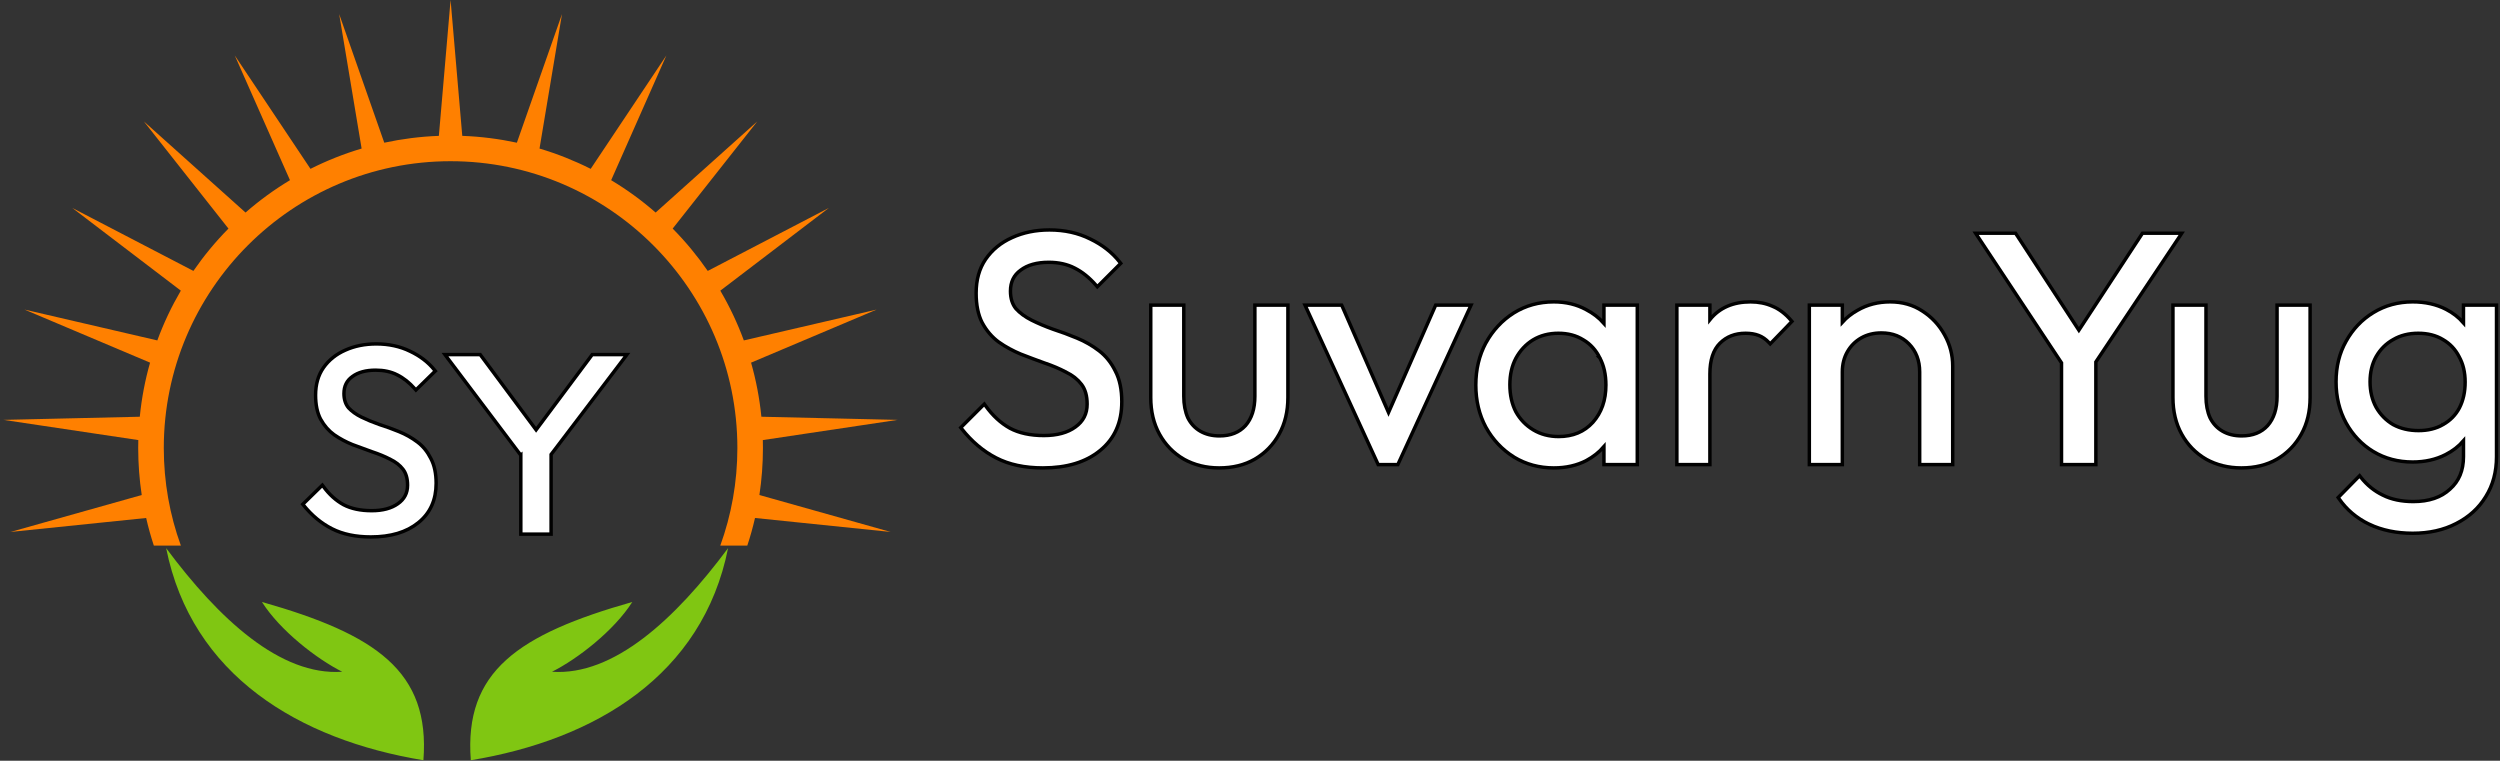 <?xml version="1.0"?>
<svg width="723" height="220" xmlns="http://www.w3.org/2000/svg" xmlns:svg="http://www.w3.org/2000/svg">
 <rect width="100%" height="100%" fill="#333333" stroke="none"/>
 <g class="layer">
  <title>Layer 1</title>
  <path d="m685.18,151.61l0,0c3.69,1.74 7.88,2.61 12.56,2.61c4.76,0 8.95,-0.93 12.58,-2.81c3.68,-1.87 6.54,-4.47 8.56,-7.78c2.08,-3.32 3.11,-7.18 3.11,-11.57l0,-43.31l0,-0.5l-0.5,0l-8.55,0l-0.5,0l0,0.5l0,4.62c-1.4,-1.6 -3.08,-2.91 -5.06,-3.92c-2.81,-1.44 -6.02,-2.15 -9.64,-2.15c-4.2,0 -7.99,1.04 -11.37,3.11c-3.3,2.01 -5.93,4.77 -7.87,8.26c-1.95,3.44 -2.91,7.36 -2.91,11.74c0,4.38 0.96,8.36 2.91,11.92l0,0c1.94,3.5 4.57,6.25 7.87,8.26l0.01,0c3.37,2.02 7.16,3.02 11.36,3.02c3.55,0 6.74,-0.71 9.54,-2.15c2.02,-1.03 3.75,-2.36 5.16,-3.98l0,4.58c0,4 -1.31,7.12 -3.91,9.41l0,0l-0.01,0.01c-2.55,2.36 -6.05,3.57 -10.59,3.57c-3.42,0 -6.35,-0.62 -8.8,-1.84l0,0l0,-0.01c-2.46,-1.17 -4.59,-2.89 -6.38,-5.17l-0.35,-0.45l-0.4,0.4l-5.51,5.61l-0.29,0.29l0.24,0.34c2.2,3.18 5.12,5.64 8.74,7.39zm21.34,-28.82l0,0l0,0.01c-2,1.15 -4.35,1.73 -7.07,1.73c-2.77,0 -5.22,-0.58 -7.35,-1.73c-2.07,-1.22 -3.72,-2.9 -4.94,-5.04c-1.15,-2.13 -1.74,-4.58 -1.74,-7.35c0,-2.78 0.59,-5.19 1.74,-7.26c1.22,-2.14 2.87,-3.78 4.94,-4.94l0,0l0.01,0c2.06,-1.22 4.48,-1.83 7.25,-1.83c2.77,0 5.15,0.61 7.15,1.82l0,0l0.01,0.01c2,1.15 3.55,2.79 4.65,4.92l0,0.01l0,0.01c1.16,2.06 1.75,4.51 1.75,7.35c0,2.85 -0.56,5.33 -1.66,7.47c-1.09,2.06 -2.67,3.67 -4.74,4.82z" fill="#ffffff" id="svg_1" stroke="black" transform="matrix(1 0 0 1 0 0)"/>
  <path d="m637.97,132.78l0,0l0.01,0.01c3.06,1.69 6.47,2.53 10.22,2.53c3.93,0 7.38,-0.84 10.32,-2.54l0,0c2.99,-1.75 5.33,-4.16 7.02,-7.22c1.7,-3.06 2.54,-6.6 2.54,-10.59l0,-26.22l0,-0.5l-0.5,0l-8.55,0l-0.5,0l0,0.5l0,25.84c0,3.65 -0.93,6.46 -2.73,8.5c-1.78,1.96 -4.26,2.97 -7.51,2.97c-2.14,0 -3.98,-0.46 -5.54,-1.36c-1.56,-0.9 -2.75,-2.18 -3.6,-3.87c-0.78,-1.75 -1.18,-3.83 -1.18,-6.24l0,-25.84l0,-0.5l-0.5,0l-8.55,0l-0.5,0l0,0.5l0,26.22c0,3.99 0.83,7.53 2.53,10.59c1.69,3.06 4.03,5.47 7.02,7.22z" fill="#ffffff" id="svg_2" stroke="black" transform="matrix(1 0 0 1 0 0)"/>
  <path d="m596.19,104.94l0,28.93l0,0.5l0.5,0l8.93,0l0.5,0l0,-0.5l0,-29.2l24.33,-36.44l0.51,-0.78l-0.93,0l-10.16,0l-0.27,0l-0.15,0.23l-18.24,27.81l-18.16,-27.81l-0.15,-0.23l-0.27,0l-10.35,0l-0.93,0l0.51,0.78l24.33,36.71z" fill="#ffffff" id="svg_3" stroke="black"/>
  <path d="m555.17,133.87l0,0.5l0.5,0l8.55,0l0.5,0l0,-0.5l0,-28.02c0,-3.19 -0.78,-6.19 -2.34,-8.98c-1.56,-2.86 -3.71,-5.17 -6.44,-6.92c-2.68,-1.77 -5.79,-2.65 -9.29,-2.65c-3.5,0 -6.66,0.81 -9.46,2.44c-1.69,0.94 -3.15,2.09 -4.39,3.46l0,-4.45l0,-0.5l-0.5,0l-8.54,0l-0.5,0l0,0.5l0,45.12l0,0.5l0.5,0l8.54,0l0.5,0l0,-0.5l0,-25.45l0,-0.86c0,-2.2 0.49,-4.14 1.46,-5.83c0.97,-1.7 2.3,-3.03 3.99,-4c1.69,-0.96 3.63,-1.45 5.83,-1.45c3.3,0 5.95,1.06 8,3.17c2.05,2.12 3.09,4.8 3.09,8.11l0,26.31z" fill="#ffffff" id="svg_4" stroke="black" transform="matrix(1 0 0 1 0 0)"/>
  <path d="m484.95,133.87l0,0.5l0.5,0l8.55,0l0.5,0l0,-0.5l0,-24.98l0,-0.76c0,-4.04 0.99,-6.96 2.89,-8.86c1.92,-1.92 4.38,-2.89 7.43,-2.89c1.48,0 2.74,0.21 3.81,0.63c1.06,0.41 2.05,1.09 2.95,2.06l0.36,0.38l0.37,-0.38l5.6,-5.79l0.32,-0.33l-0.3,-0.35c-1.62,-1.88 -3.39,-3.23 -5.31,-4.02c-1.91,-0.86 -4.03,-1.28 -6.37,-1.28c-5.05,0 -8.99,1.71 -11.75,5.15l0,-3.7l0,-0.5l-0.5,0l-8.55,0l-0.5,0l0,0.5l0,45.12z" fill="#ffffff" id="svg_5" stroke="black" transform="matrix(1 0 0 1 0 0)"/>
  <path d="m437.88,132.2l0,0l0,0.01c3.44,2.07 7.27,3.11 11.47,3.11c3.55,0 6.7,-0.71 9.45,-2.15l0,0c1.97,-1.06 3.66,-2.39 5.06,-4.01l0,4.71l0,0.5l0.5,0l8.64,0l0.5,0l0,-0.5l0,-45.12l0,-0.5l-0.5,0l-8.64,0l-0.5,0l0,0.5l0,4.77c-1.44,-1.63 -3.16,-2.95 -5.16,-3.98c-2.74,-1.5 -5.86,-2.24 -9.35,-2.24c-4.27,0 -8.13,1.07 -11.57,3.21l0,0l0,0c-3.37,2.14 -6.05,5.02 -8.05,8.64l0,0l-0.01,0c-1.94,3.63 -2.91,7.7 -2.91,12.21c0,4.5 0.97,8.58 2.91,12.2l0,0l0.01,0.01c2,3.62 4.72,6.5 8.15,8.63zm24.79,-28.7l0.01,0.01l0,0.01c1.16,2.19 1.75,4.8 1.75,7.84c0,4.39 -1.27,7.97 -3.77,10.78c-2.49,2.73 -5.77,4.11 -9.89,4.11c-2.76,0 -5.21,-0.65 -7.34,-1.93c-2.13,-1.28 -3.81,-3.02 -5.04,-5.22c-1.16,-2.26 -1.74,-4.87 -1.74,-7.84c0,-2.9 0.58,-5.45 1.74,-7.65c1.23,-2.26 2.88,-4.03 4.95,-5.31c2.13,-1.28 4.57,-1.92 7.34,-1.92c2.77,0 5.18,0.64 7.24,1.92l0,0l0.01,0c2.06,1.22 3.64,2.94 4.74,5.2z" fill="#ffffff" id="svg_6" stroke="black" transform="matrix(1 0 0 1 0 0)"/>
  <path d="m398.44,134.08l0.13,0.29l0.33,0l5.03,0l0.32,0l0.13,-0.29l20.71,-45.12l0.33,-0.71l-0.78,0l-9.12,0l-0.33,0l-0.13,0.3l-13.5,30.75l-13.41,-30.75l-0.14,-0.3l-0.32,0l-9.5,0l-0.78,0l0.33,0.71l20.7,45.12z" fill="#ffffff" id="svg_7" stroke="black"/>
  <path d="m342.35,132.78l0,0l0.01,0.01c3.06,1.69 6.47,2.53 10.22,2.53c3.93,0 7.38,-0.84 10.32,-2.54l0,0c2.99,-1.75 5.33,-4.16 7.02,-7.22c1.7,-3.06 2.54,-6.6 2.54,-10.59l0,-26.22l0,-0.5l-0.5,0l-8.55,0l-0.5,0l0,0.5l0,25.84c0,3.65 -0.93,6.46 -2.72,8.5c-1.79,1.96 -4.27,2.97 -7.52,2.97c-2.14,0 -3.98,-0.46 -5.54,-1.36c-1.56,-0.9 -2.75,-2.18 -3.6,-3.87c-0.78,-1.75 -1.18,-3.83 -1.18,-6.24l0,-25.84l0,-0.5l-0.5,0l-8.55,0l-0.5,0l0,0.5l0,26.22c0,3.99 0.84,7.53 2.53,10.59c1.69,3.06 4.03,5.47 7.02,7.22z" fill="#ffffff" id="svg_8" stroke="black" transform="matrix(1 0 0 1 0 0)"/>
  <path d="m278.17,123.35l-0.32,0.32l0.28,0.35c2.89,3.65 6.2,6.46 9.94,8.39c3.76,1.95 8.28,2.91 13.53,2.91c6.92,0 12.46,-1.67 16.56,-5.05c4.18,-3.4 6.26,-8.11 6.26,-14.07c0,-3.53 -0.61,-6.5 -1.86,-8.87c-1.17,-2.4 -2.73,-4.36 -4.7,-5.87c-1.93,-1.48 -4.06,-2.71 -6.38,-3.67c-2.29,-0.96 -4.61,-1.81 -6.96,-2.58c-2.26,-0.81 -4.33,-1.69 -6.21,-2.63c-1.85,-0.93 -3.34,-2.03 -4.5,-3.3c-1.04,-1.28 -1.59,-2.96 -1.59,-5.09c0,-2.64 0.98,-4.64 2.93,-6.05l0,0l0.01,-0.01c1.98,-1.5 4.68,-2.27 8.15,-2.27c2.85,0 5.33,0.56 7.47,1.65l0,0l0,0.01c2.21,1.1 4.28,2.77 6.21,5l0.35,0.41l0.38,-0.38l6.08,-6.08l0.32,-0.31l-0.28,-0.35c-2.2,-2.79 -5.05,-5.02 -8.53,-6.69c-3.5,-1.75 -7.44,-2.62 -11.81,-2.62c-3.99,0 -7.6,0.74 -10.84,2.23c-3.18,1.43 -5.73,3.51 -7.62,6.25l0,0c-1.84,2.7 -2.74,5.96 -2.74,9.78c0,3.41 0.57,6.28 1.76,8.59l0,0l0.01,0.01c1.23,2.28 2.83,4.14 4.79,5.58l0,0l0.01,0c1.93,1.36 4.06,2.51 6.37,3.48l0,0l0.01,0c2.28,0.89 4.56,1.74 6.85,2.57l0,0l0.01,0c2.26,0.76 4.32,1.63 6.19,2.63l0.01,0l0.01,0.01c1.9,0.92 3.38,2.11 4.47,3.55c1.06,1.41 1.61,3.29 1.61,5.69c0,2.81 -1.13,5 -3.4,6.62l0,0l0,0c-2.24,1.63 -5.26,2.47 -9.11,2.47c-3.93,0 -7.2,-0.72 -9.83,-2.12c-2.65,-1.48 -5,-3.64 -7.05,-6.51l-0.35,-0.47l-0.41,0.41l-6.08,6.08z" fill="#ffffff" id="svg_9" stroke="black"/>
  <path d="m219.62,143.16c0.67,-4.44 1.02,-8.98 1.02,-13.6c0,-0.77 -0.01,-1.53 -0.03,-2.29l39,-5.84l-39.42,-0.91c0,0 0,0 0,-0.01c-0.53,-5.35 -1.54,-10.58 -2.98,-15.63c0,0 0,0 0,0l36.32,-15.35l-38.41,8.92c0,0 0,0 0,0c-1.85,-5.02 -4.13,-9.83 -6.8,-14.38c0,-0.01 0,-0.01 0,-0.01l31.38,-23.92l-35.02,18.21c-3.02,-4.37 -6.41,-8.47 -10.14,-12.24l24.46,-30.99l-29.39,26.35c0,0 0,0 0,0c-3.99,-3.49 -8.3,-6.62 -12.86,-9.36l15.97,-36.08l-21.89,32.8c-4.72,-2.37 -9.66,-4.34 -14.8,-5.87l6.5,-38.89l-13.05,37.2c-5.11,-1.1 -10.39,-1.78 -15.79,-1.98l0,0l-3.38,-39.29l-3.39,39.29l0,0c-5.39,0.2 -10.68,0.88 -15.79,1.98l-13.04,-37.2l6.49,38.89c-5.14,1.53 -10.08,3.5 -14.79,5.87l-21.9,-32.8l15.97,36.08c-4.56,2.74 -8.86,5.87 -12.85,9.36c0,0 0,0 0,0l-29.4,-26.35l24.46,30.99c-3.73,3.77 -7.12,7.87 -10.14,12.24l-35.02,-18.21l31.39,23.92c0,0 -0.01,0 -0.01,0.01c-2.66,4.55 -4.95,9.36 -6.79,14.38c-0.01,0 -0.01,0 -0.01,0l-38.4,-8.92l36.31,15.35c0,0 0,0 0,0c-1.44,5.05 -2.44,10.28 -2.97,15.63c0,0.01 0,0.01 0,0.01l-39.43,0.91l39,5.84c-0.02,0.76 -0.03,1.52 -0.03,2.29c0,4.62 0.35,9.16 1.02,13.6l-37.95,10.68l39.23,-4.04c0,0 0,0 0,0c0.62,2.71 1.36,5.38 2.22,7.98l7.82,0c-3.2,-8.81 -4.94,-18.31 -4.94,-28.22c0,-45.73 37.21,-82.94 82.94,-82.94c45.73,0 82.94,37.21 82.94,82.94c0,9.91 -1.75,19.41 -4.94,28.22l7.81,0c0.87,-2.6 1.61,-5.27 2.23,-7.98c0,0 0,0 0,0l39.22,4.04l-37.95,-10.68z" fill="#FF8000" id="svg_12" transform="matrix(1 0 0 1 0 0)"/>
  <path d="m75.75,174.09c5.26,8.28 15.84,16.48 23.22,20.18c-17.83,1.23 -35.62,-15.17 -50.92,-35.75c7.34,36.78 38.39,55.41 74.4,61.34c1.98,-25.72 -13.72,-36.4 -46.7,-45.77z" fill="#80C612" id="svg_13"/>
  <path d="m159.64,194.27c7.39,-3.7 17.96,-11.9 23.22,-20.18c-32.98,9.37 -48.68,20.05 -46.7,45.77c36.01,-5.93 67.06,-24.56 74.4,-61.34c-15.3,20.58 -33.09,36.98 -50.92,35.75z" fill="#80C612" id="svg_14"/>
  <path d="m87.83,145.57l-0.27,0.26l0.23,0.28c2.39,2.96 5.13,5.24 8.23,6.81c3.11,1.58 6.86,2.36 11.21,2.36c5.73,0 10.32,-1.35 13.72,-4.1c3.46,-2.76 5.18,-6.58 5.18,-11.41c0,-2.86 -0.51,-5.27 -1.54,-7.19c-0.97,-1.95 -2.26,-3.54 -3.89,-4.76c-1.6,-1.2 -3.36,-2.2 -5.28,-2.98c-1.9,-0.78 -3.82,-1.47 -5.76,-2.09c-1.87,-0.66 -3.59,-1.37 -5.14,-2.13c-1.53,-0.75 -2.77,-1.65 -3.73,-2.68c-0.86,-1.04 -1.32,-2.4 -1.32,-4.13c0,-2.14 0.81,-3.76 2.43,-4.91l0,0l0.01,-0.01c1.64,-1.22 3.88,-1.84 6.75,-1.84c2.36,0 4.41,0.45 6.19,1.34l0,0l0,0.01c1.83,0.89 3.54,2.25 5.14,4.06l0.29,0.33l0.31,-0.31l5.04,-4.93l0.27,-0.25l-0.23,-0.28c-1.82,-2.26 -4.18,-4.07 -7.06,-5.43c-2.9,-1.42 -6.16,-2.13 -9.78,-2.13c-3.3,0 -6.29,0.6 -8.98,1.81c-2.63,1.16 -4.75,2.85 -6.31,5.07l0,0c-1.52,2.19 -2.27,4.83 -2.27,7.93c0,2.77 0.47,5.09 1.46,6.97l0,0l0.01,0.01c1.02,1.85 2.34,3.36 3.97,4.53l0,0l0.01,0c1.6,1.1 3.36,2.04 5.28,2.82l0,0l0.01,0c1.89,0.72 3.78,1.41 5.67,2.08l0,0l0.01,0c1.87,0.62 3.58,1.32 5.13,2.13l0.01,0l0.01,0.01c1.57,0.75 2.8,1.71 3.7,2.88c0.88,1.14 1.33,2.67 1.33,4.62c0,2.28 -0.94,4.06 -2.82,5.37l0,0l0,0c-1.86,1.32 -4.36,2 -7.55,2c-3.25,0 -5.96,-0.58 -8.14,-1.72c-2.19,-1.2 -4.14,-2.95 -5.84,-5.28l-0.29,-0.38l-0.34,0.33l-5.04,4.93z" fill="#ffffff" id="svg_15" stroke="black"/>
  <path d="m150.62,131.63l0,22.45l0,0.39l0.44,0l7.88,0l0.44,0l0,-0.39l0,-22.65l21.47,-28.27l0.45,-0.61l-0.82,0l-8.97,0l-0.24,0l-0.13,0.18l-16.1,21.58l-16.03,-21.58l-0.13,-0.18l-0.24,0l-9.13,0l-0.82,0l0.45,0.61l21.47,28.48z" fill="#ffffff" id="svg_17" stroke="black"/>
 </g>
</svg>